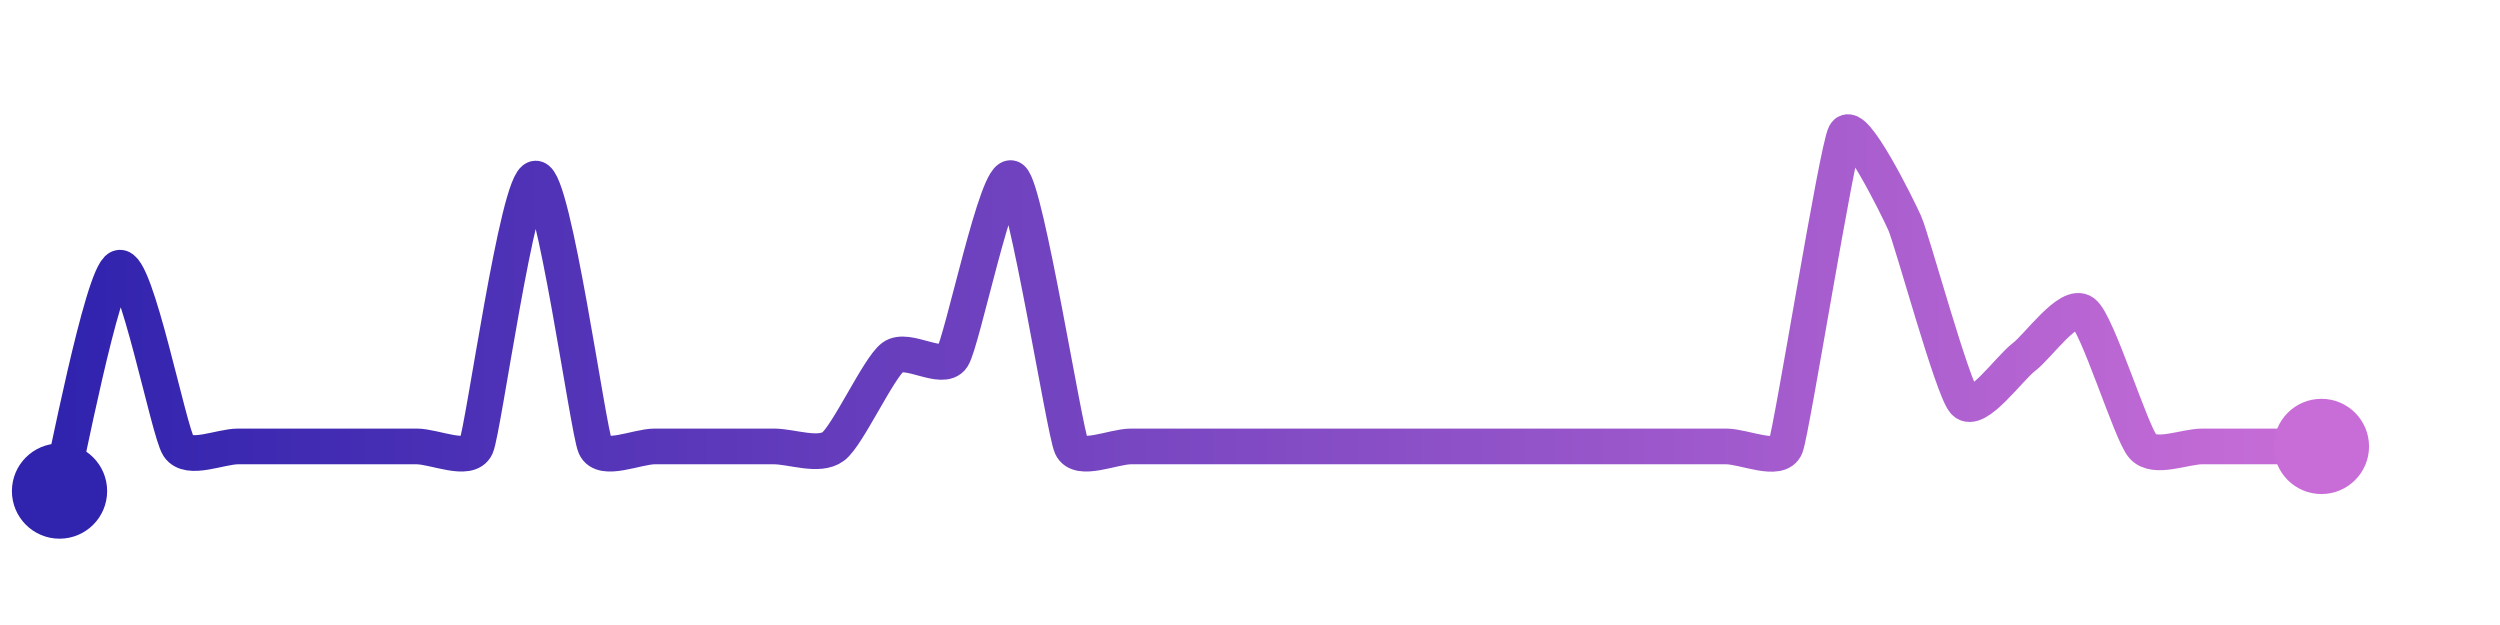 <svg width="200" height="50" viewBox="0 0 210 50" xmlns="http://www.w3.org/2000/svg">
    <defs>
        <linearGradient x1="0%" y1="0%" x2="100%" y2="0%" id="a">
            <stop stop-color="#3023AE" offset="0%"/>
            <stop stop-color="#C86DD7" offset="100%"/>
        </linearGradient>
    </defs>
    <path stroke="url(#a)"
          stroke-width="3"
          stroke-linejoin="round"
          stroke-linecap="round"
          d="M5 40 C 5.39 38.55, 8.6 21.78, 10 21.25 S 14.17 35, 15 36.25 S 18.5 36.25, 20 36.25 S 23.5 36.25, 25 36.25 S 28.5 36.25, 30 36.25 S 33.5 36.25, 35 36.25 S 39.39 37.62, 40 36.25 S 43.5 13.75, 45 13.75 S 49.39 34.88, 50 36.25 S 53.5 36.25, 55 36.25 S 58.5 36.25, 60 36.25 S 63.5 36.25, 65 36.25 S 68.8 37.15, 70 36.25 S 73.8 29.65, 75 28.75 S 79.17 30, 80 28.75 S 83.8 12.85, 85 13.75 S 89.39 34.88, 90 36.25 S 93.5 36.25, 95 36.25 S 98.5 36.25, 100 36.25 S 103.5 36.25, 105 36.25 S 108.5 36.25, 110 36.25 S 113.5 36.25, 115 36.25 S 118.5 36.25, 120 36.25 S 123.5 36.25, 125 36.25 S 128.5 36.25, 130 36.25 S 133.5 36.25, 135 36.25 S 138.5 36.25, 140 36.25 S 143.5 36.25, 145 36.25 S 149.47 37.65, 150 36.25 S 154.29 11.32, 155 10 S 159.39 16.13, 160 17.5 S 164 31.38, 165 32.5 S 168.8 29.65, 170 28.75 S 173.8 24.1, 175 25 S 179 35.13, 180 36.25 S 183.5 36.25, 185 36.25 S 188.5 36.25, 190 36.25 S 193.5 36.25, 195 36.25"
          fill="none"/>
    <circle r="4" cx="5" cy="40" fill="#3023AE"/>
    <circle r="4" cx="195" cy="36.25" fill="#C86DD7"/>      
</svg>